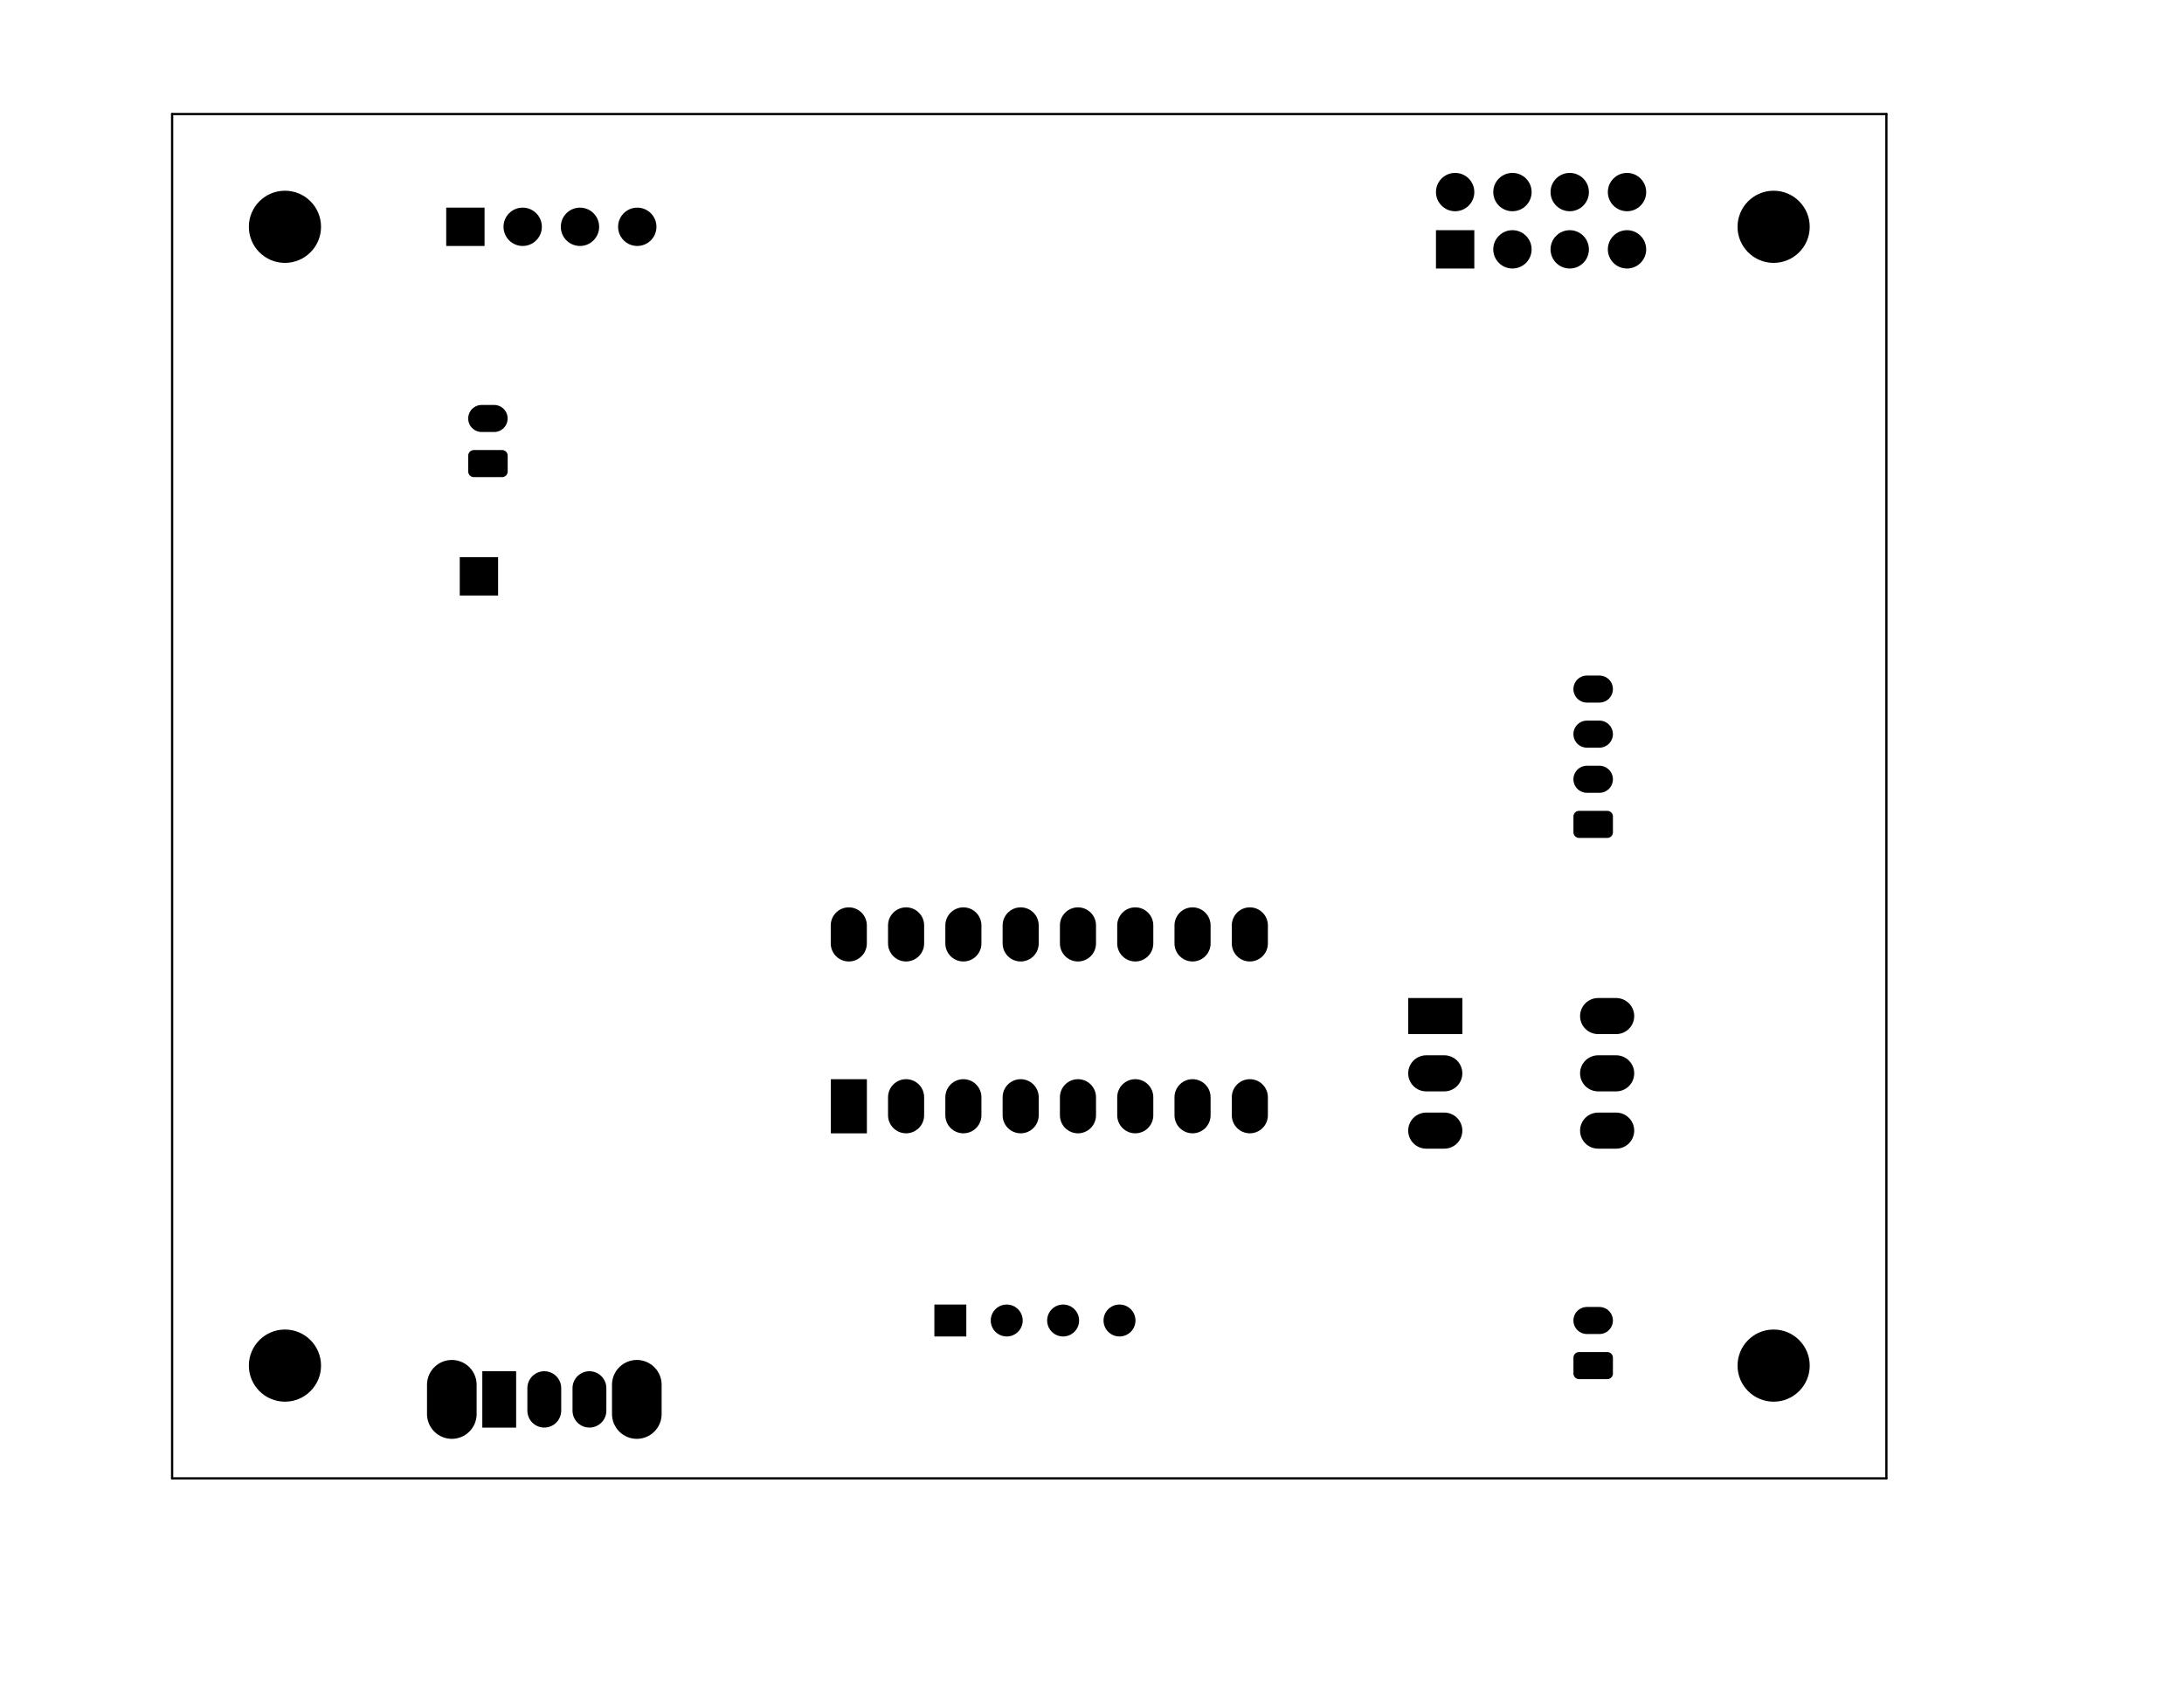 <?xml version="1.0" standalone="no"?>
 <!DOCTYPE svg PUBLIC "-//W3C//DTD SVG 1.1//EN" 
 "http://www.w3.org/Graphics/SVG/1.1/DTD/svg11.dtd"> 
<svg
  xmlns:svg="http://www.w3.org/2000/svg"
  xmlns="http://www.w3.org/2000/svg"
  xmlns:xlink="http://www.w3.org/1999/xlink"
  version="1.1"
  width="9.682cm" height="7.523cm" viewBox="0 0 38120 29620">
<title>SVG Picture created as main-B_Mask.svg date 2020/12/08 21:52:19 </title>
  <desc>Picture generated by PCBNEW </desc>
<g style="fill:#000000; fill-opacity:1;stroke:#000000; stroke-opacity:1;
stroke-linecap:round; stroke-linejoin:round;"
 transform="translate(0 0) scale(1 1)">
</g>
<g style="fill:#000000; fill-opacity:0.0; 
stroke:#000000; stroke-width:-0; stroke-opacity:1; 
stroke-linecap:round; stroke-linejoin:round;">
<g >
</g>
<g style="fill:#000000; fill-opacity:1.0; 
stroke:#000000; stroke-width:0; stroke-opacity:1; 
stroke-linecap:round; stroke-linejoin:round;">
<circle cx="30957.5" cy="23841.5" r="629.921" /> 
</g>
<g style="fill:#000000; fill-opacity:1.0; 
stroke:#000000; stroke-width:39.37; stroke-opacity:1; 
stroke-linecap:round; stroke-linejoin:round;">
</g>
<g >
</g>
<g style="fill:#000000; fill-opacity:1.0; 
stroke:#000000; stroke-width:39.37; stroke-opacity:1; 
stroke-linecap:round; stroke-linejoin:round;">
</g>
<g style="fill:#000000; fill-opacity:1.0; 
stroke:#000000; stroke-width:0; stroke-opacity:1; 
stroke-linecap:round; stroke-linejoin:round;">
<circle cx="30957.5" cy="3959.65" r="629.921" /> 
</g>
<g style="fill:#000000; fill-opacity:1.0; 
stroke:#000000; stroke-width:39.37; stroke-opacity:1; 
stroke-linecap:round; stroke-linejoin:round;">
</g>
<g >
</g>
<g style="fill:#000000; fill-opacity:1.0; 
stroke:#000000; stroke-width:39.37; stroke-opacity:1; 
stroke-linecap:round; stroke-linejoin:round;">
</g>
<g style="fill:#000000; fill-opacity:1.0; 
stroke:#000000; stroke-width:0; stroke-opacity:1; 
stroke-linecap:round; stroke-linejoin:round;">
<circle cx="4973.28" cy="23841.5" r="629.921" /> 
</g>
<g style="fill:#000000; fill-opacity:1.0; 
stroke:#000000; stroke-width:39.37; stroke-opacity:1; 
stroke-linecap:round; stroke-linejoin:round;">
</g>
<g >
</g>
<g style="fill:#000000; fill-opacity:1.0; 
stroke:#000000; stroke-width:39.37; stroke-opacity:1; 
stroke-linecap:round; stroke-linejoin:round;">
</g>
<g style="fill:#000000; fill-opacity:1.0; 
stroke:#000000; stroke-width:0; stroke-opacity:1; 
stroke-linecap:round; stroke-linejoin:round;">
<circle cx="4973.28" cy="3959.65" r="629.921" /> 
</g>
<g style="fill:#000000; fill-opacity:1.0; 
stroke:#000000; stroke-width:39.37; stroke-opacity:1; 
stroke-linecap:round; stroke-linejoin:round;">
</g>
<g >
</g>
<g >
</g>
<g style="fill:#000000; fill-opacity:1.0; 
stroke:#000000; stroke-width:39.37; stroke-opacity:1; 
stroke-linecap:round; stroke-linejoin:round;">
</g>
<g style="fill:#000000; fill-opacity:1.0; 
stroke:#000000; stroke-width:629.921; stroke-opacity:1; 
stroke-linecap:round; stroke-linejoin:round;">
</g>
<g style="fill:#000000; fill-opacity:0.0; 
stroke:#000000; stroke-width:629.921; stroke-opacity:1; 
stroke-linecap:round; stroke-linejoin:round;">
<path d="M27894 17739
L28209 17739
" />
<path d="M24894 19739
L25209 19739
" />
<path d="M27894 18739
L28209 18739
" />
<path d="M24894 18739
L25209 18739
" />
<path d="M27894 19739
L28209 19739
" />
</g>
<g style="fill:#000000; fill-opacity:0.0; 
stroke:#000000; stroke-width:0; stroke-opacity:1; 
stroke-linecap:round; stroke-linejoin:round;">
</g>
<g style="fill:#000000; fill-opacity:1.0; 
stroke:#000000; stroke-width:0; stroke-opacity:1; 
stroke-linecap:round; stroke-linejoin:round;">
<path style="fill:#000000; fill-opacity:1.0; 
stroke:#000000; stroke-width:0; stroke-opacity:1; 
stroke-linecap:round; stroke-linejoin:round;fill-rule:evenodd;"
d="M 24579.6,18054.1
24579.6,17424.2
25524.5,17424.2
25524.5,18054.1
Z" /> 
</g>
<g >
</g>
<g style="fill:#000000; fill-opacity:1.0; 
stroke:#000000; stroke-width:0; stroke-opacity:1; 
stroke-linecap:round; stroke-linejoin:round;">
</g>
<g style="fill:#000000; fill-opacity:1.0; 
stroke:#000000; stroke-width:629.921; stroke-opacity:1; 
stroke-linecap:round; stroke-linejoin:round;">
</g>
<g style="fill:#000000; fill-opacity:0.0; 
stroke:#000000; stroke-width:629.921; stroke-opacity:1; 
stroke-linecap:round; stroke-linejoin:round;">
<path d="M14815 16471
L14815 16156
" />
<path d="M21815 19471
L21815 19156
" />
<path d="M15815 16471
L15815 16156
" />
<path d="M20815 19471
L20815 19156
" />
<path d="M16815 16471
L16815 16156
" />
<path d="M19815 19471
L19815 19156
" />
<path d="M17815 16471
L17815 16156
" />
<path d="M18815 19471
L18815 19156
" />
<path d="M18815 16471
L18815 16156
" />
<path d="M17815 19471
L17815 19156
" />
<path d="M19815 16471
L19815 16156
" />
<path d="M16815 19471
L16815 19156
" />
<path d="M20815 16471
L20815 16156
" />
<path d="M15815 19471
L15815 19156
" />
<path d="M21815 16471
L21815 16156
" />
</g>
<g style="fill:#000000; fill-opacity:0.0; 
stroke:#000000; stroke-width:0; stroke-opacity:1; 
stroke-linecap:round; stroke-linejoin:round;">
</g>
<g style="fill:#000000; fill-opacity:1.0; 
stroke:#000000; stroke-width:0; stroke-opacity:1; 
stroke-linecap:round; stroke-linejoin:round;">
<path style="fill:#000000; fill-opacity:1.0; 
stroke:#000000; stroke-width:0; stroke-opacity:1; 
stroke-linecap:round; stroke-linejoin:round;fill-rule:evenodd;"
d="M 15130.8,19786.4
14500.8,19786.4
14500.8,18841.5
15130.8,18841.5
Z" /> 
</g>
<g >
</g>
<g >
</g>
<g >
</g>
<g style="fill:#000000; fill-opacity:1.0; 
stroke:#000000; stroke-width:0; stroke-opacity:1; 
stroke-linecap:round; stroke-linejoin:round;">
</g>
<g style="fill:#000000; fill-opacity:1.0; 
stroke:#000000; stroke-width:866.142; stroke-opacity:1; 
stroke-linecap:round; stroke-linejoin:round;">
</g>
<g style="fill:#000000; fill-opacity:0.0; 
stroke:#000000; stroke-width:866.142; stroke-opacity:1; 
stroke-linecap:round; stroke-linejoin:round;">
<path d="M11115 24176
L11115 24687
" />
<path d="M7886 24176
L7886 24687
" />
</g>
<g style="fill:#000000; fill-opacity:0.0; 
stroke:#000000; stroke-width:590.551; stroke-opacity:1; 
stroke-linecap:round; stroke-linejoin:round;">
<path d="M10288 24235
L10288 24628
" />
<path d="M9500 24235
L9500 24628
" />
</g>
<g style="fill:#000000; fill-opacity:0.0; 
stroke:#000000; stroke-width:0; stroke-opacity:1; 
stroke-linecap:round; stroke-linejoin:round;">
</g>
<g style="fill:#000000; fill-opacity:1.0; 
stroke:#000000; stroke-width:0; stroke-opacity:1; 
stroke-linecap:round; stroke-linejoin:round;">
<path style="fill:#000000; fill-opacity:1.0; 
stroke:#000000; stroke-width:0; stroke-opacity:1; 
stroke-linecap:round; stroke-linejoin:round;fill-rule:evenodd;"
d="M 8418.17,24924.2
8418.17,23940
9008.72,23940
9008.72,24924.2
Z" /> 
</g>
<g >
</g>
<g >
</g>
<g >
</g>
<g >
</g>
<g style="fill:#000000; fill-opacity:1.0; 
stroke:#000000; stroke-width:0; stroke-opacity:1; 
stroke-linecap:round; stroke-linejoin:round;">
<circle cx="28398.5" cy="3353.35" r="334.646" /> 
<circle cx="28398.5" cy="4353.35" r="334.646" /> 
<circle cx="27398.5" cy="3353.35" r="334.646" /> 
<circle cx="27398.5" cy="4353.35" r="334.646" /> 
<circle cx="26398.5" cy="3353.35" r="334.646" /> 
<circle cx="26398.5" cy="4353.35" r="334.646" /> 
<circle cx="25398.5" cy="3353.35" r="334.646" /> 
<path style="fill:#000000; fill-opacity:1.0; 
stroke:#000000; stroke-width:0; stroke-opacity:1; 
stroke-linecap:round; stroke-linejoin:round;fill-rule:evenodd;"
d="M 25733.1,4687.99
25063.8,4687.99
25063.8,4018.7
25733.1,4018.7
Z" /> 
</g>
<g >
</g>
<g style="fill:#000000; fill-opacity:1.0; 
stroke:#000000; stroke-width:0; stroke-opacity:1; 
stroke-linecap:round; stroke-linejoin:round;">
</g>
<g style="fill:#000000; fill-opacity:1.0; 
stroke:#000000; stroke-width:472.441; stroke-opacity:1; 
stroke-linecap:round; stroke-linejoin:round;">
</g>
<g style="fill:#000000; fill-opacity:0.0; 
stroke:#000000; stroke-width:472.441; stroke-opacity:1; 
stroke-linecap:round; stroke-linejoin:round;">
<path d="M27699 23054
L27916 23054
" />
</g>
<g style="fill:#000000; fill-opacity:0.0; 
stroke:#000000; stroke-width:0; stroke-opacity:1; 
stroke-linecap:round; stroke-linejoin:round;">
</g>
<g style="fill:#000000; fill-opacity:1.0; 
stroke:#000000; stroke-width:0; stroke-opacity:1; 
stroke-linecap:round; stroke-linejoin:round;">
<path style="fill:#000000; fill-opacity:1.0; 
stroke:#000000; stroke-width:0; stroke-opacity:1; 
stroke-linecap:round; stroke-linejoin:round;fill-rule:evenodd;"
d="M 28063.6,23605.8
28073.2,23607.2
28082.6,23609.6
28091.7,23612.8
28100.4,23616.9
28108.7,23621.9
28116.4,23627.7
28123.6,23634.1
28130.1,23641.3
28135.8,23649.1
28140.8,23657.3
28144.9,23666.1
28148.2,23675.2
28150.5,23684.5
28151.9,23694.1
28152.4,23703.7
28152.4,23979.3
28151.9,23989
28150.5,23998.5
28148.2,24007.9
28144.9,24017
28140.8,24025.7
28135.8,24034
28130.1,24041.8
28123.6,24048.9
28116.4,24055.4
28108.7,24061.2
28100.4,24066.1
28091.7,24070.3
28082.6,24073.5
28073.2,24075.9
28063.6,24077.3
28054,24077.8
27561.9,24077.8
27552.2,24077.3
27542.7,24075.9
27533.3,24073.5
27524.2,24070.3
27515.5,24066.1
27507.2,24061.2
27499.4,24055.4
27492.3,24048.9
27485.8,24041.8
27480,24034
27475.1,24025.7
27470.9,24017
27467.7,24007.9
27465.3,23998.5
27463.9,23989
27463.4,23979.3
27463.4,23703.7
27463.9,23694.1
27465.3,23684.5
27467.7,23675.2
27470.9,23666.1
27475.1,23657.3
27480,23649.1
27485.8,23641.3
27492.3,23634.1
27499.4,23627.7
27507.2,23621.9
27515.5,23616.9
27524.2,23612.8
27533.3,23609.6
27542.7,23607.2
27552.2,23605.8
27561.9,23605.3
28054,23605.3
Z" /> 
</g>
<g >
</g>
<g style="fill:#000000; fill-opacity:1.0; 
stroke:#000000; stroke-width:0; stroke-opacity:1; 
stroke-linecap:round; stroke-linejoin:round;">
<path style="fill:#000000; fill-opacity:1.0; 
stroke:#000000; stroke-width:0; stroke-opacity:1; 
stroke-linecap:round; stroke-linejoin:round;fill-rule:evenodd;"
d="M 8693.76,10396.7
8024.47,10396.7
8024.47,9727.36
8693.76,9727.36
Z" /> 
</g>
<g >
</g>
<g style="fill:#000000; fill-opacity:1.0; 
stroke:#000000; stroke-width:0; stroke-opacity:1; 
stroke-linecap:round; stroke-linejoin:round;">
</g>
<g style="fill:#000000; fill-opacity:1.0; 
stroke:#000000; stroke-width:472.441; stroke-opacity:1; 
stroke-linecap:round; stroke-linejoin:round;">
</g>
<g style="fill:#000000; fill-opacity:0.0; 
stroke:#000000; stroke-width:472.441; stroke-opacity:1; 
stroke-linecap:round; stroke-linejoin:round;">
<path d="M8408 7306
L8624 7306
" />
</g>
<g style="fill:#000000; fill-opacity:0.0; 
stroke:#000000; stroke-width:0; stroke-opacity:1; 
stroke-linecap:round; stroke-linejoin:round;">
</g>
<g style="fill:#000000; fill-opacity:1.0; 
stroke:#000000; stroke-width:0; stroke-opacity:1; 
stroke-linecap:round; stroke-linejoin:round;">
<path style="fill:#000000; fill-opacity:1.0; 
stroke:#000000; stroke-width:0; stroke-opacity:1; 
stroke-linecap:round; stroke-linejoin:round;fill-rule:evenodd;"
d="M 8772.3,7857.76
8781.86,7859.17
8791.23,7861.52
8800.32,7864.78
8809.05,7868.91
8817.34,7873.87
8825.1,7879.62
8832.25,7886.11
8838.74,7893.27
8844.49,7901.03
8849.46,7909.31
8853.59,7918.04
8856.84,7927.14
8859.19,7936.51
8860.61,7946.06
8861.08,7955.71
8861.08,8231.3
8860.61,8240.95
8859.19,8250.5
8856.84,8259.87
8853.59,8268.96
8849.46,8277.7
8844.49,8285.98
8838.74,8293.74
8832.25,8300.9
8825.1,8307.38
8817.34,8313.14
8809.05,8318.1
8800.32,8322.23
8791.23,8325.49
8781.86,8327.83
8772.3,8329.25
8762.66,8329.72
8270.53,8329.72
8260.88,8329.25
8251.33,8327.83
8241.96,8325.49
8232.86,8322.23
8224.13,8318.1
8215.85,8313.14
8208.09,8307.38
8200.93,8300.9
8194.44,8293.74
8188.69,8285.98
8183.73,8277.7
8179.6,8268.96
8176.34,8259.87
8173.99,8250.5
8172.58,8240.95
8172.1,8231.3
8172.1,7955.71
8172.58,7946.06
8173.99,7936.51
8176.34,7927.14
8179.6,7918.04
8183.73,7909.31
8188.69,7901.03
8194.44,7893.27
8200.93,7886.11
8208.09,7879.62
8215.85,7873.87
8224.13,7868.91
8232.86,7864.78
8241.96,7861.52
8251.33,7859.17
8260.88,7857.76
8270.53,7857.28
8762.66,7857.28
Z" /> 
</g>
<g >
</g>
<g style="fill:#000000; fill-opacity:1.0; 
stroke:#000000; stroke-width:0; stroke-opacity:1; 
stroke-linecap:round; stroke-linejoin:round;">
<circle cx="11122.9" cy="3959.65" r="334.646" /> 
<circle cx="10122.9" cy="3959.65" r="334.646" /> 
<circle cx="9122.89" cy="3959.65" r="334.646" /> 
<path style="fill:#000000; fill-opacity:1.0; 
stroke:#000000; stroke-width:0; stroke-opacity:1; 
stroke-linecap:round; stroke-linejoin:round;fill-rule:evenodd;"
d="M 8457.54,4294.29
7788.25,4294.29
7788.25,3625
8457.54,3625
Z" /> 
</g>
<g >
</g>
<g style="fill:#000000; fill-opacity:1.0; 
stroke:#000000; stroke-width:0; stroke-opacity:1; 
stroke-linecap:round; stroke-linejoin:round;">
</g>
<g style="fill:#000000; fill-opacity:1.0; 
stroke:#000000; stroke-width:472.441; stroke-opacity:1; 
stroke-linecap:round; stroke-linejoin:round;">
</g>
<g style="fill:#000000; fill-opacity:0.0; 
stroke:#000000; stroke-width:472.441; stroke-opacity:1; 
stroke-linecap:round; stroke-linejoin:round;">
<path d="M27699 12030
L27916 12030
" />
<path d="M27699 12817
L27916 12817
" />
<path d="M27699 13605
L27916 13605
" />
</g>
<g style="fill:#000000; fill-opacity:0.0; 
stroke:#000000; stroke-width:0; stroke-opacity:1; 
stroke-linecap:round; stroke-linejoin:round;">
</g>
<g style="fill:#000000; fill-opacity:1.0; 
stroke:#000000; stroke-width:0; stroke-opacity:1; 
stroke-linecap:round; stroke-linejoin:round;">
<path style="fill:#000000; fill-opacity:1.0; 
stroke:#000000; stroke-width:0; stroke-opacity:1; 
stroke-linecap:round; stroke-linejoin:round;fill-rule:evenodd;"
d="M 28063.6,14157
28073.2,14158.4
28082.6,14160.7
28091.7,14164
28100.4,14168.1
28108.7,14173.1
28116.4,14178.8
28123.6,14185.3
28130.1,14192.5
28135.8,14200.2
28140.8,14208.5
28144.9,14217.3
28148.2,14226.3
28150.5,14235.7
28151.9,14245.3
28152.4,14254.9
28152.4,14530.5
28151.9,14540.2
28150.5,14549.7
28148.2,14559.1
28144.9,14568.2
28140.8,14576.9
28135.8,14585.2
28130.1,14593
28123.6,14600.1
28116.4,14606.6
28108.7,14612.3
28100.4,14617.3
28091.7,14621.4
28082.6,14624.7
28073.2,14627
28063.6,14628.5
28054,14628.9
27561.9,14628.9
27552.2,14628.5
27542.7,14627
27533.3,14624.7
27524.2,14621.4
27515.5,14617.3
27507.2,14612.3
27499.4,14606.6
27492.3,14600.1
27485.8,14593
27480,14585.2
27475.1,14576.9
27470.9,14568.2
27467.7,14559.1
27465.3,14549.7
27463.9,14540.2
27463.4,14530.5
27463.4,14254.9
27463.9,14245.3
27465.3,14235.7
27467.7,14226.3
27470.9,14217.3
27475.1,14208.5
27480,14200.2
27485.8,14192.5
27492.3,14185.3
27499.4,14178.8
27507.2,14173.1
27515.5,14168.1
27524.2,14164
27533.3,14160.7
27542.7,14158.4
27552.2,14157
27561.9,14156.5
28054,14156.5
Z" /> 
</g>
<g >
</g>
<g style="fill:#000000; fill-opacity:1.0; 
stroke:#000000; stroke-width:0; stroke-opacity:1; 
stroke-linecap:round; stroke-linejoin:round;">
<circle cx="19540.2" cy="23054.1" r="278.74" /> 
</g>
<g style="fill:#000000; fill-opacity:1.0; 
stroke:#000000; stroke-width:39.37; stroke-opacity:1; 
stroke-linecap:round; stroke-linejoin:round;">
</g>
<g style="fill:#000000; fill-opacity:1.0; 
stroke:#000000; stroke-width:0; stroke-opacity:1; 
stroke-linecap:round; stroke-linejoin:round;">
<circle cx="18556" cy="23054.1" r="278.74" /> 
</g>
<g style="fill:#000000; fill-opacity:1.0; 
stroke:#000000; stroke-width:39.37; stroke-opacity:1; 
stroke-linecap:round; stroke-linejoin:round;">
</g>
<g style="fill:#000000; fill-opacity:1.0; 
stroke:#000000; stroke-width:0; stroke-opacity:1; 
stroke-linecap:round; stroke-linejoin:round;">
<circle cx="17571.7" cy="23054.1" r="278.74" /> 
</g>
<g style="fill:#000000; fill-opacity:1.0; 
stroke:#000000; stroke-width:39.37; stroke-opacity:1; 
stroke-linecap:round; stroke-linejoin:round;">
</g>
<g style="fill:#000000; fill-opacity:1.0; 
stroke:#000000; stroke-width:0; stroke-opacity:1; 
stroke-linecap:round; stroke-linejoin:round;">
<path style="fill:#000000; fill-opacity:1.0; 
stroke:#000000; stroke-width:0; stroke-opacity:1; 
stroke-linecap:round; stroke-linejoin:round;fill-rule:evenodd;"
d="M 16308.7,23332.9
16308.7,22775.4
16866.2,22775.4
16866.2,23332.9
Z" /> 
</g>
<g >
</g>
<g >
</g>
<g >
</g>
<g >
</g>
<g >
</g>
<g >
</g>
<g >
</g>
</g>
<g style="fill:#000000; fill-opacity:1.0; 
stroke:#000000; stroke-width:0; stroke-opacity:1; 
stroke-linecap:round; stroke-linejoin:round;">
</g>
<g style="fill:#000000; fill-opacity:1.0; 
stroke:#000000; stroke-width:39.37; stroke-opacity:1; 
stroke-linecap:round; stroke-linejoin:round;">
</g>
<g style="fill:#000000; fill-opacity:0.0; 
stroke:#000000; stroke-width:39.37; stroke-opacity:1; 
stroke-linecap:round; stroke-linejoin:round;">
<path d="M32926 1991
L32926 25810
" />
<path d="M3004 1991
L32926 1991
" />
<path d="M3004 25810
L3004 1991
" />
<path d="M32926 25810
L3004 25810
" />
<g >
</g>
<g >
</g>
<g >
</g>
<g >
</g>
<g >
</g>
<g >
</g>
<g >
</g>
<g >
</g>
<g >
</g>
<g >
</g>
<g >
</g>
<g >
</g>
<g >
</g>
<g >
</g>
<g >
</g>
<g >
</g>
<g >
</g>
<g >
</g>
<g >
</g>
<g >
</g>
<g >
</g>
<g >
</g>
<g >
</g>
<g >
</g>
<g >
</g>
</g> 
</svg>
